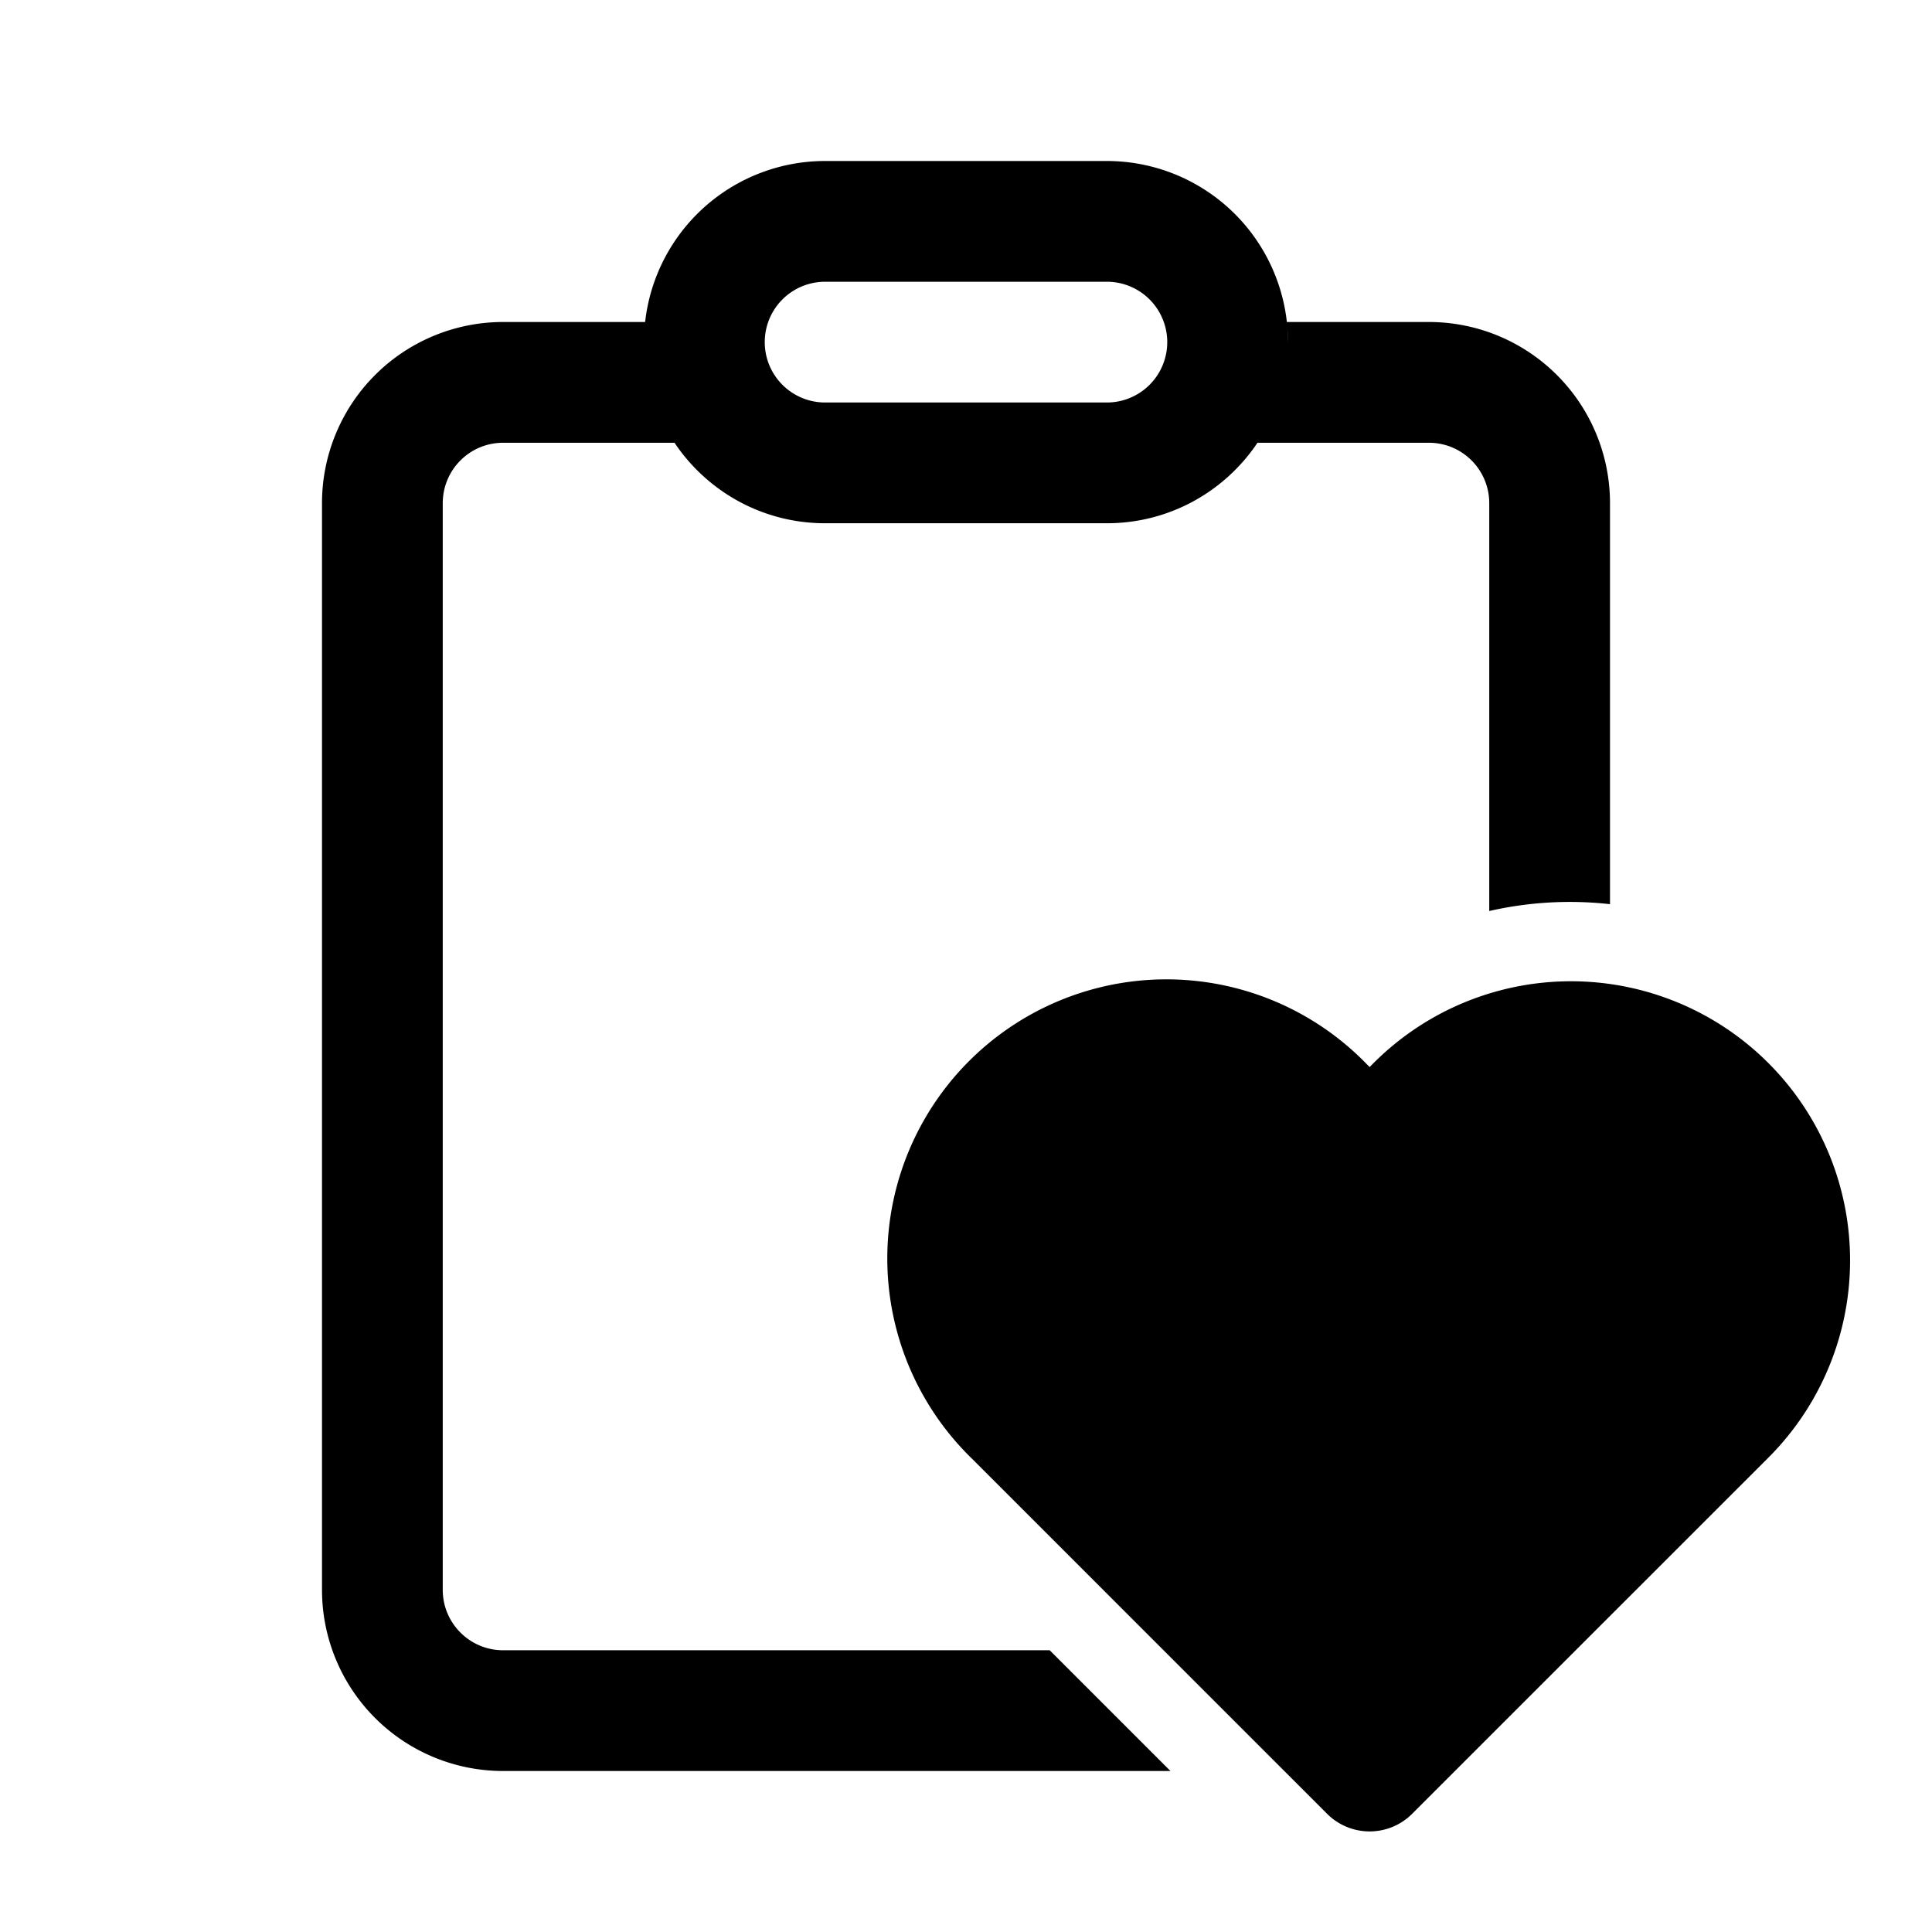 <svg xmlns="http://www.w3.org/2000/svg" width="1em" height="1em" viewBox="0 0 24 24"><path fill="currentColor" d="M20 6.25v4.982a4.493 4.493 0 0 0-1.5.085V6.25a.75.75 0 0 0-.75-.75h-2.129c-.404.603-1.091 1-1.871 1h-3.5c-.78 0-1.467-.397-1.871-1H6.25a.75.75 0 0 0-.75.75v13.5c0 .414.336.75.75.75h6.79l1.5 1.5H6.25A2.25 2.25 0 0 1 4 19.75V6.25A2.25 2.25 0 0 1 6.25 4h1.764a2.25 2.25 0 0 1 2.236-2h3.5a2.25 2.25 0 0 1 2.236 2h1.764A2.25 2.25 0 0 1 20 6.25m-4.005-2.154L16 4.25c0-.052-.002-.103-.005-.154M10.25 3.5a.75.75 0 0 0 0 1.5h3.5a.75.75 0 0 0 0-1.5zm6.234 19.03a.747.747 0 0 0 1.06 0l4.409-4.408a3.467 3.467 0 1 0-4.903-4.903l-.036.036l-.036-.036a3.467 3.467 0 1 0-4.902 4.903z"/></svg>